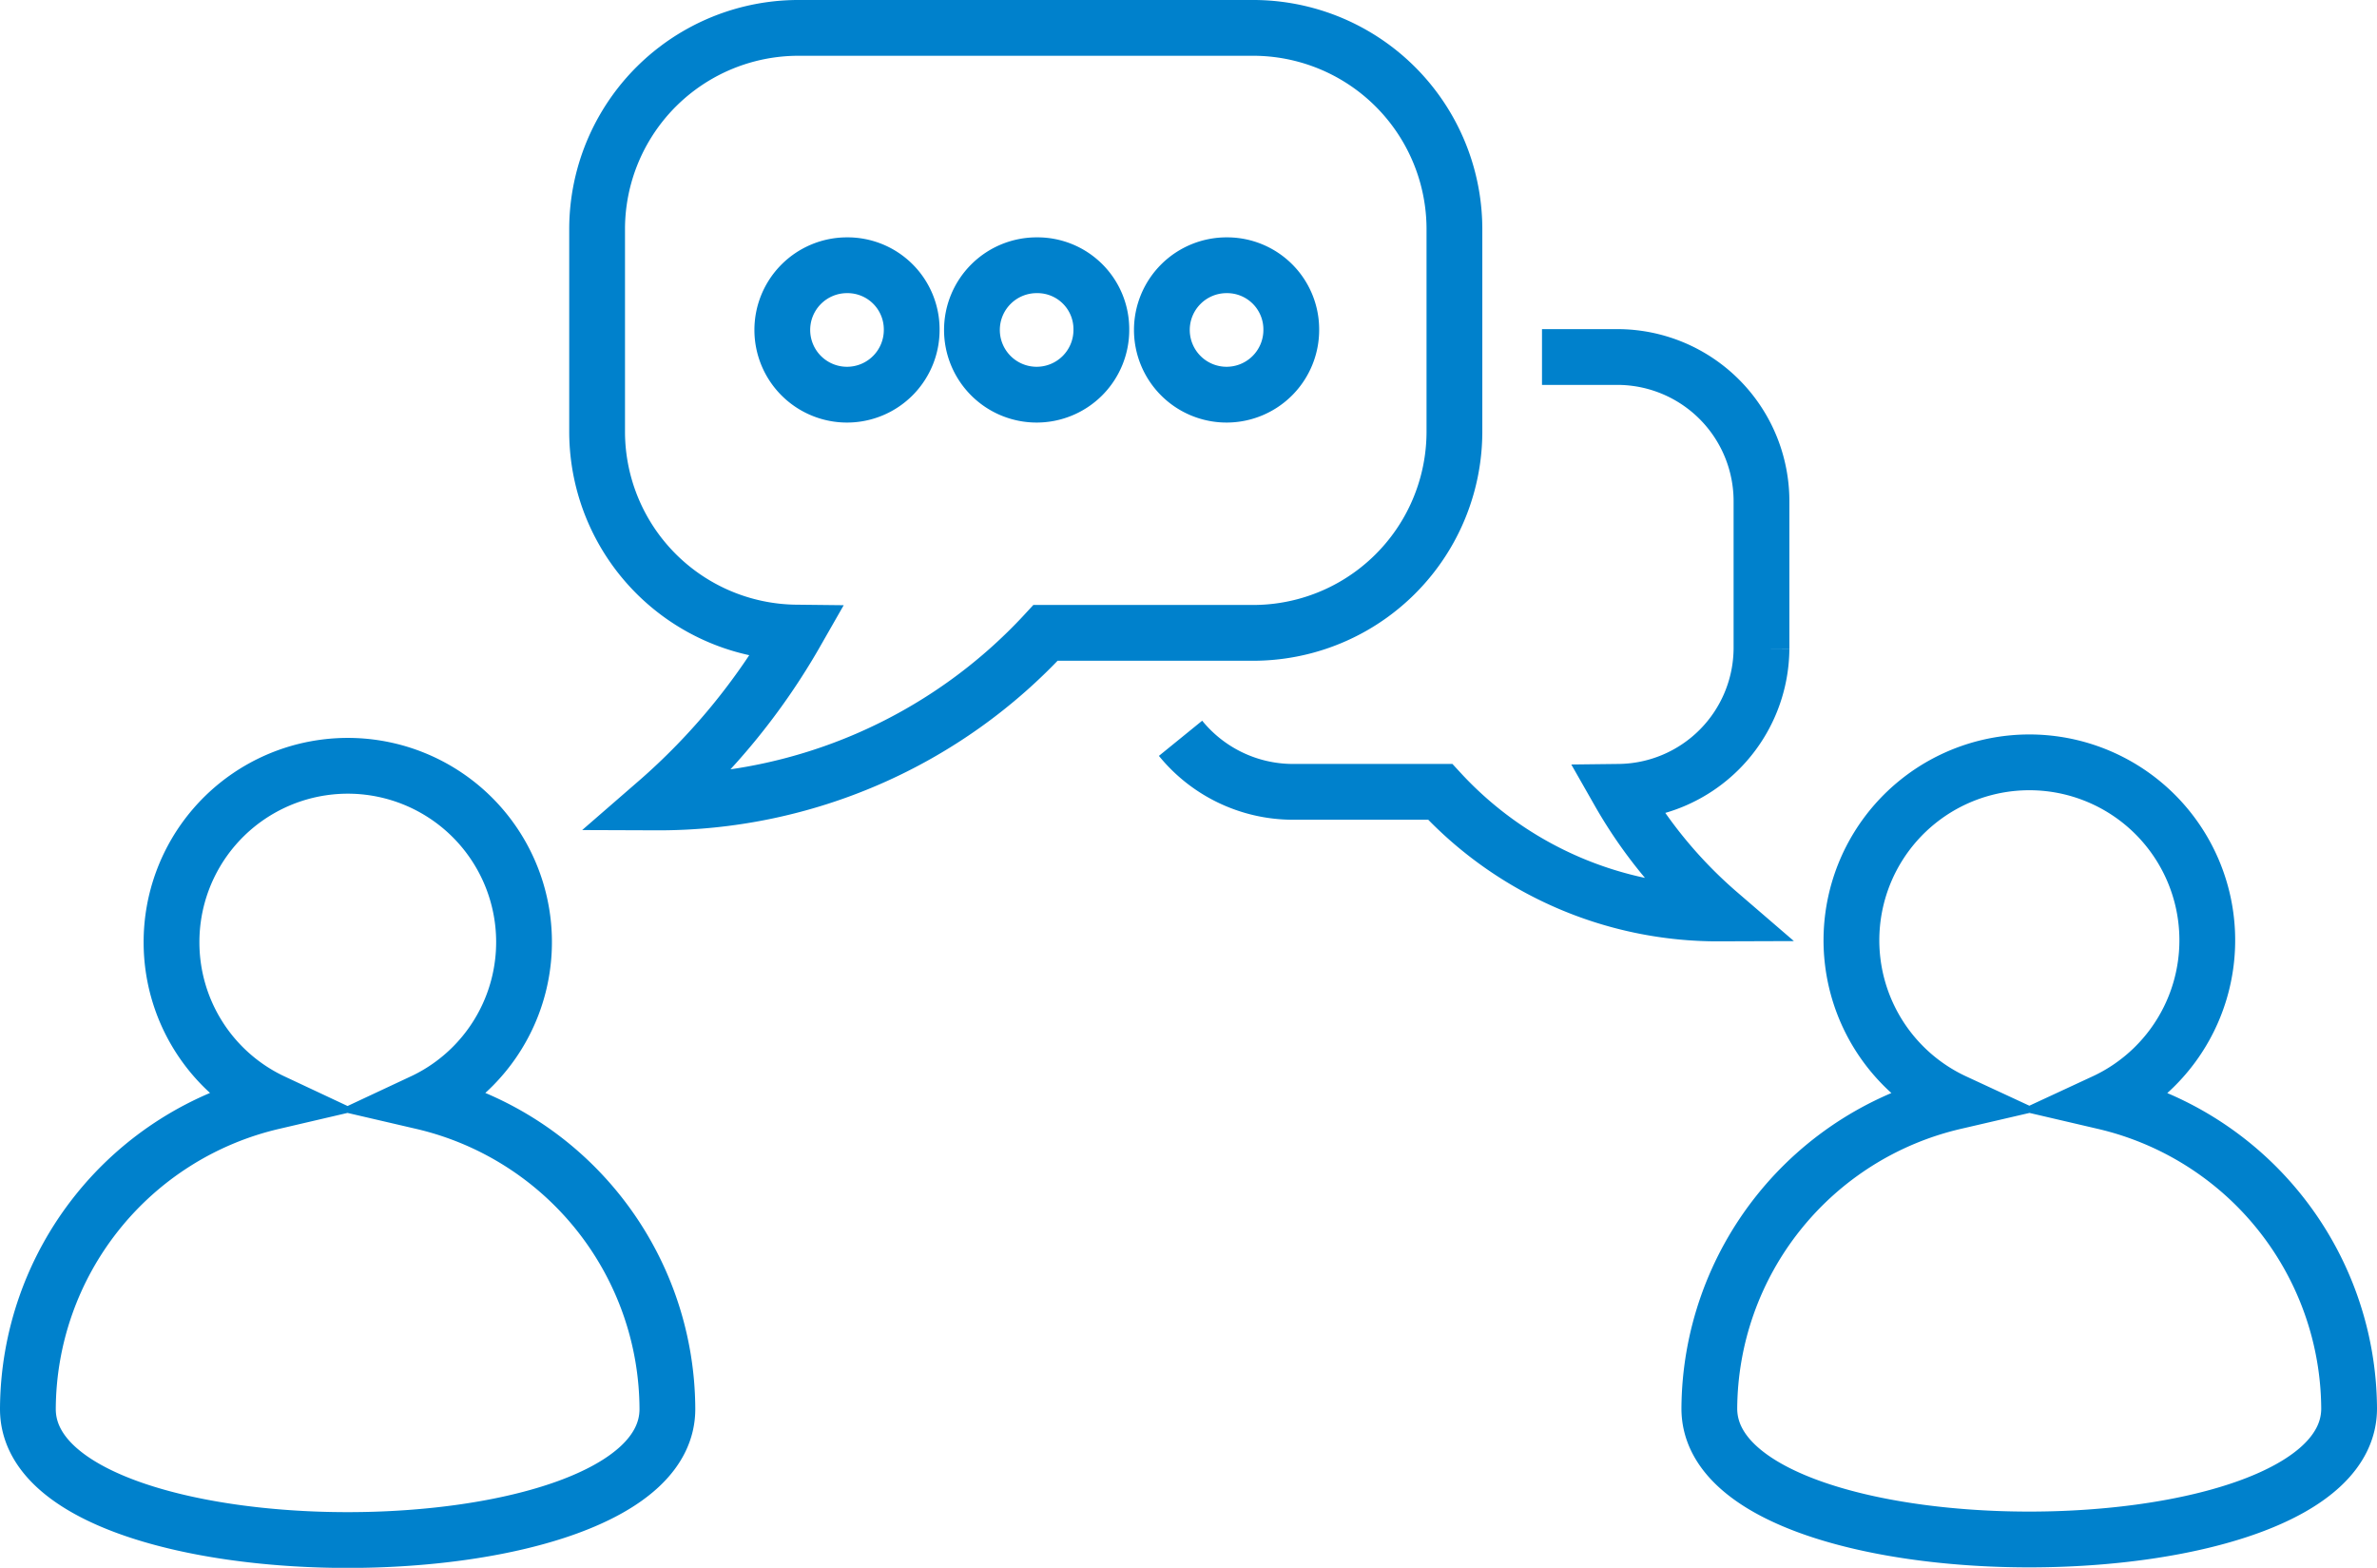 <svg xmlns="http://www.w3.org/2000/svg" viewBox="0 0 85.23 56.21"><defs><style>.cls-1{fill:none;stroke:#0081cc;stroke-miterlimit:10;stroke-width:2px;}</style></defs><title>Asset 13</title><g id="Layer_2" data-name="Layer 2"><g id="Layer_1-2" data-name="Layer 1"><path class="cls-1" d="M46.3,11.8A2.32,2.32,0,1,1,44,9.51,2.3,2.3,0,0,1,46.3,11.8Zm-6.81,0a2.32,2.32,0,1,1-2.31-2.29A2.29,2.29,0,0,1,39.49,11.8Zm-6.8,0a2.32,2.32,0,1,1-2.32-2.29A2.3,2.3,0,0,1,32.69,11.8Zm22.6,1H58A5.17,5.17,0,0,1,63.16,18v5.25a5.17,5.17,0,0,1-5.11,5.14,16.59,16.59,0,0,0,3.59,4.36,13.54,13.54,0,0,1-10-4.36H46.33a5.2,5.2,0,0,1-4-1.92M44.88,1H28.67a7.22,7.22,0,0,0-7.26,7.18v7.33a7.21,7.21,0,0,0,7.13,7.17,23.5,23.5,0,0,1-5,6.09,18.88,18.88,0,0,0,13.95-6.08h7.4a7.22,7.22,0,0,0,7.26-7.18V8.18A7.22,7.22,0,0,0,44.88,1ZM75.45,39.5a6.38,6.38,0,1,0-5.37,0,11.36,11.36,0,0,0-8.79,11c0,6.26,22.94,6.26,22.94,0A11.36,11.36,0,0,0,75.45,39.5Zm-60.3,0a6.32,6.32,0,1,0-9-5.71A6.31,6.31,0,0,0,9.78,39.5,11.36,11.36,0,0,0,1,50.52c0,6.26,22.93,6.26,22.93,0A11.35,11.35,0,0,0,15.15,39.5Z"/></g></g></svg>